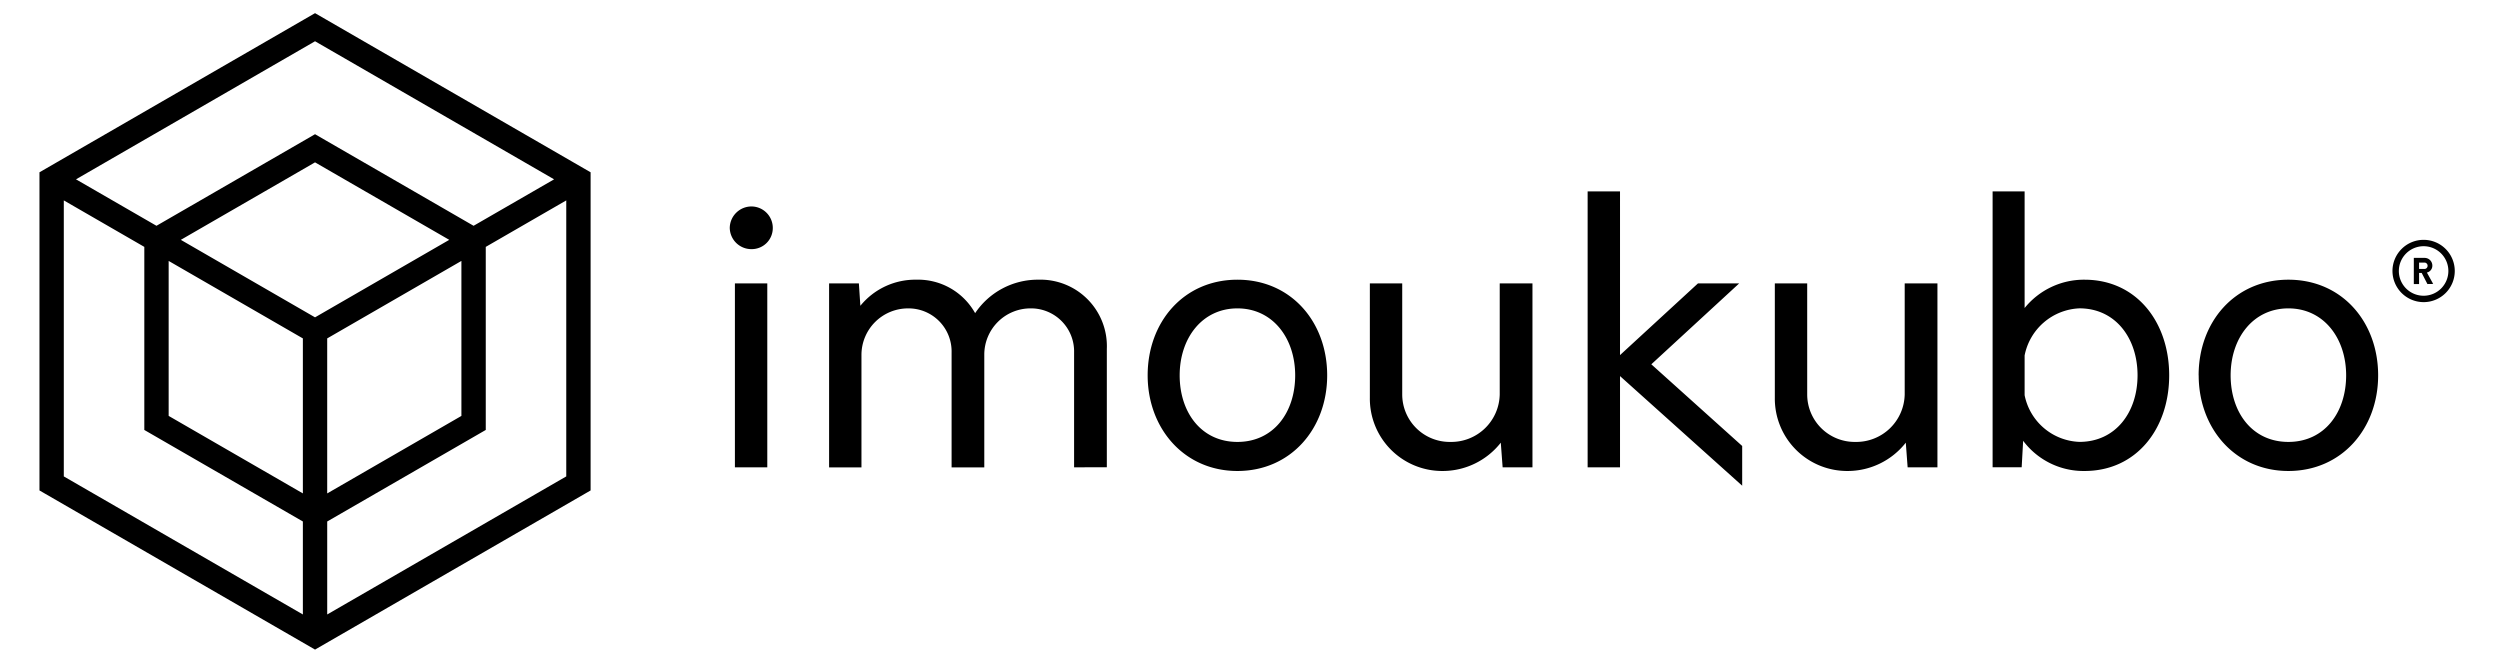 <svg xmlns="http://www.w3.org/2000/svg" xmlns:xlink="http://www.w3.org/1999/xlink" width="190" height="50" viewBox="0 0 190 50"><defs><style>.a{clip-path:url(#b);}</style><clipPath id="b"><rect width="190" height="50"/></clipPath></defs><g id="a" class="a"><path d="M0,36.274V12.094L20.943,0,41.886,12.094v24.18L20.943,48.369ZM33.918,17.763V31.676l-12.05,6.957V45.7L40.036,35.207V14.231ZM1.849,35.207,20.018,45.7V38.633L7.968,31.676V17.763L1.849,14.23ZM21.867,24.719V36.5l10.2-5.89V18.83ZM9.818,30.608l10.2,5.89V24.719L9.818,18.83Zm.925-13.38,10.2,5.89,10.2-5.89-10.2-5.889ZM32.993,16.16l6.118-3.531L20.943,2.135,2.775,12.629,8.892,16.16,20.943,9.2Zm87.128,11.422v6.934H117.66V13.547h2.461V25.988l5.927-5.452h3.132L122.5,26.687l6.906,6.207v3.019Zm43.974-.056c0-4.055,2.74-7.269,6.822-7.269s6.822,3.215,6.822,7.269-2.768,7.269-6.822,7.269S164.1,31.552,164.1,27.526Zm2.433,0c0,2.824,1.649,5.06,4.389,5.06s4.39-2.236,4.39-5.06-1.706-5.089-4.39-5.089S166.528,24.7,166.528,27.526ZM150.759,32.5l-.112,2.013h-2.209V13.547h2.433V22.41a5.8,5.8,0,0,1,4.557-2.153c3.942,0,6.43,3.215,6.43,7.269s-2.488,7.269-6.43,7.269A5.735,5.735,0,0,1,150.759,32.5Zm.112-6.486v3.019a4.411,4.411,0,0,0,4.166,3.55c2.74,0,4.417-2.236,4.417-5.06s-1.678-5.089-4.417-5.089A4.438,4.438,0,0,0,150.87,26.017Zm-18.984,3.215V20.536h2.46V28.98a3.61,3.61,0,0,0,3.663,3.606,3.682,3.682,0,0,0,3.747-3.606V20.536h2.488V34.516H141.98l-.14-1.873a5.62,5.62,0,0,1-4.446,2.152A5.5,5.5,0,0,1,131.887,29.231Zm-30.778,0V20.536h2.46V28.98a3.61,3.61,0,0,0,3.663,3.606,3.682,3.682,0,0,0,3.747-3.606V20.536h2.488V34.516H111.2l-.14-1.873a5.62,5.62,0,0,1-4.446,2.152A5.5,5.5,0,0,1,101.109,29.231ZM84.222,27.526c0-4.055,2.74-7.269,6.822-7.269s6.822,3.215,6.822,7.269-2.768,7.269-6.822,7.269S84.222,31.552,84.222,27.526Zm2.433,0c0,2.824,1.649,5.06,4.39,5.06s4.389-2.236,4.389-5.06-1.705-5.089-4.389-5.089S86.655,24.7,86.655,27.526Zm-8.024,6.99V25.793A3.272,3.272,0,0,0,75.3,22.437a3.515,3.515,0,0,0-3.494,3.5v8.583H69.321V25.793a3.272,3.272,0,0,0-3.327-3.355,3.539,3.539,0,0,0-3.523,3.5v8.583h-2.46V20.536h2.264l.112,1.705a5.385,5.385,0,0,1,4.25-1.985A4.968,4.968,0,0,1,71.11,22.8a5.732,5.732,0,0,1,4.809-2.544,5.052,5.052,0,0,1,5.2,5.256v9Zm-25.778,0V20.536h2.461V34.516ZM178.828,19.594a2.367,2.367,0,1,1,2.367,2.368A2.371,2.371,0,0,1,178.828,19.594Zm.484,0a1.882,1.882,0,1,0,1.882-1.882A1.883,1.883,0,0,0,179.313,19.594Zm2.172.993-.434-.843h-.2v.843h-.4V18.6h.821a.585.585,0,0,1,.587.592.53.53,0,0,1-.414.522l.479.866,0,0Zm-.634-1.146h.405a.238.238,0,0,0,.242-.243v0a.237.237,0,0,0-.242-.242h-.405Zm-128.389-3.1a1.653,1.653,0,0,1,1.649-1.65,1.63,1.63,0,0,1,1.622,1.65,1.6,1.6,0,0,1-1.622,1.593A1.641,1.641,0,0,1,52.462,16.343Z" transform="translate(3 1)"/></g></svg>